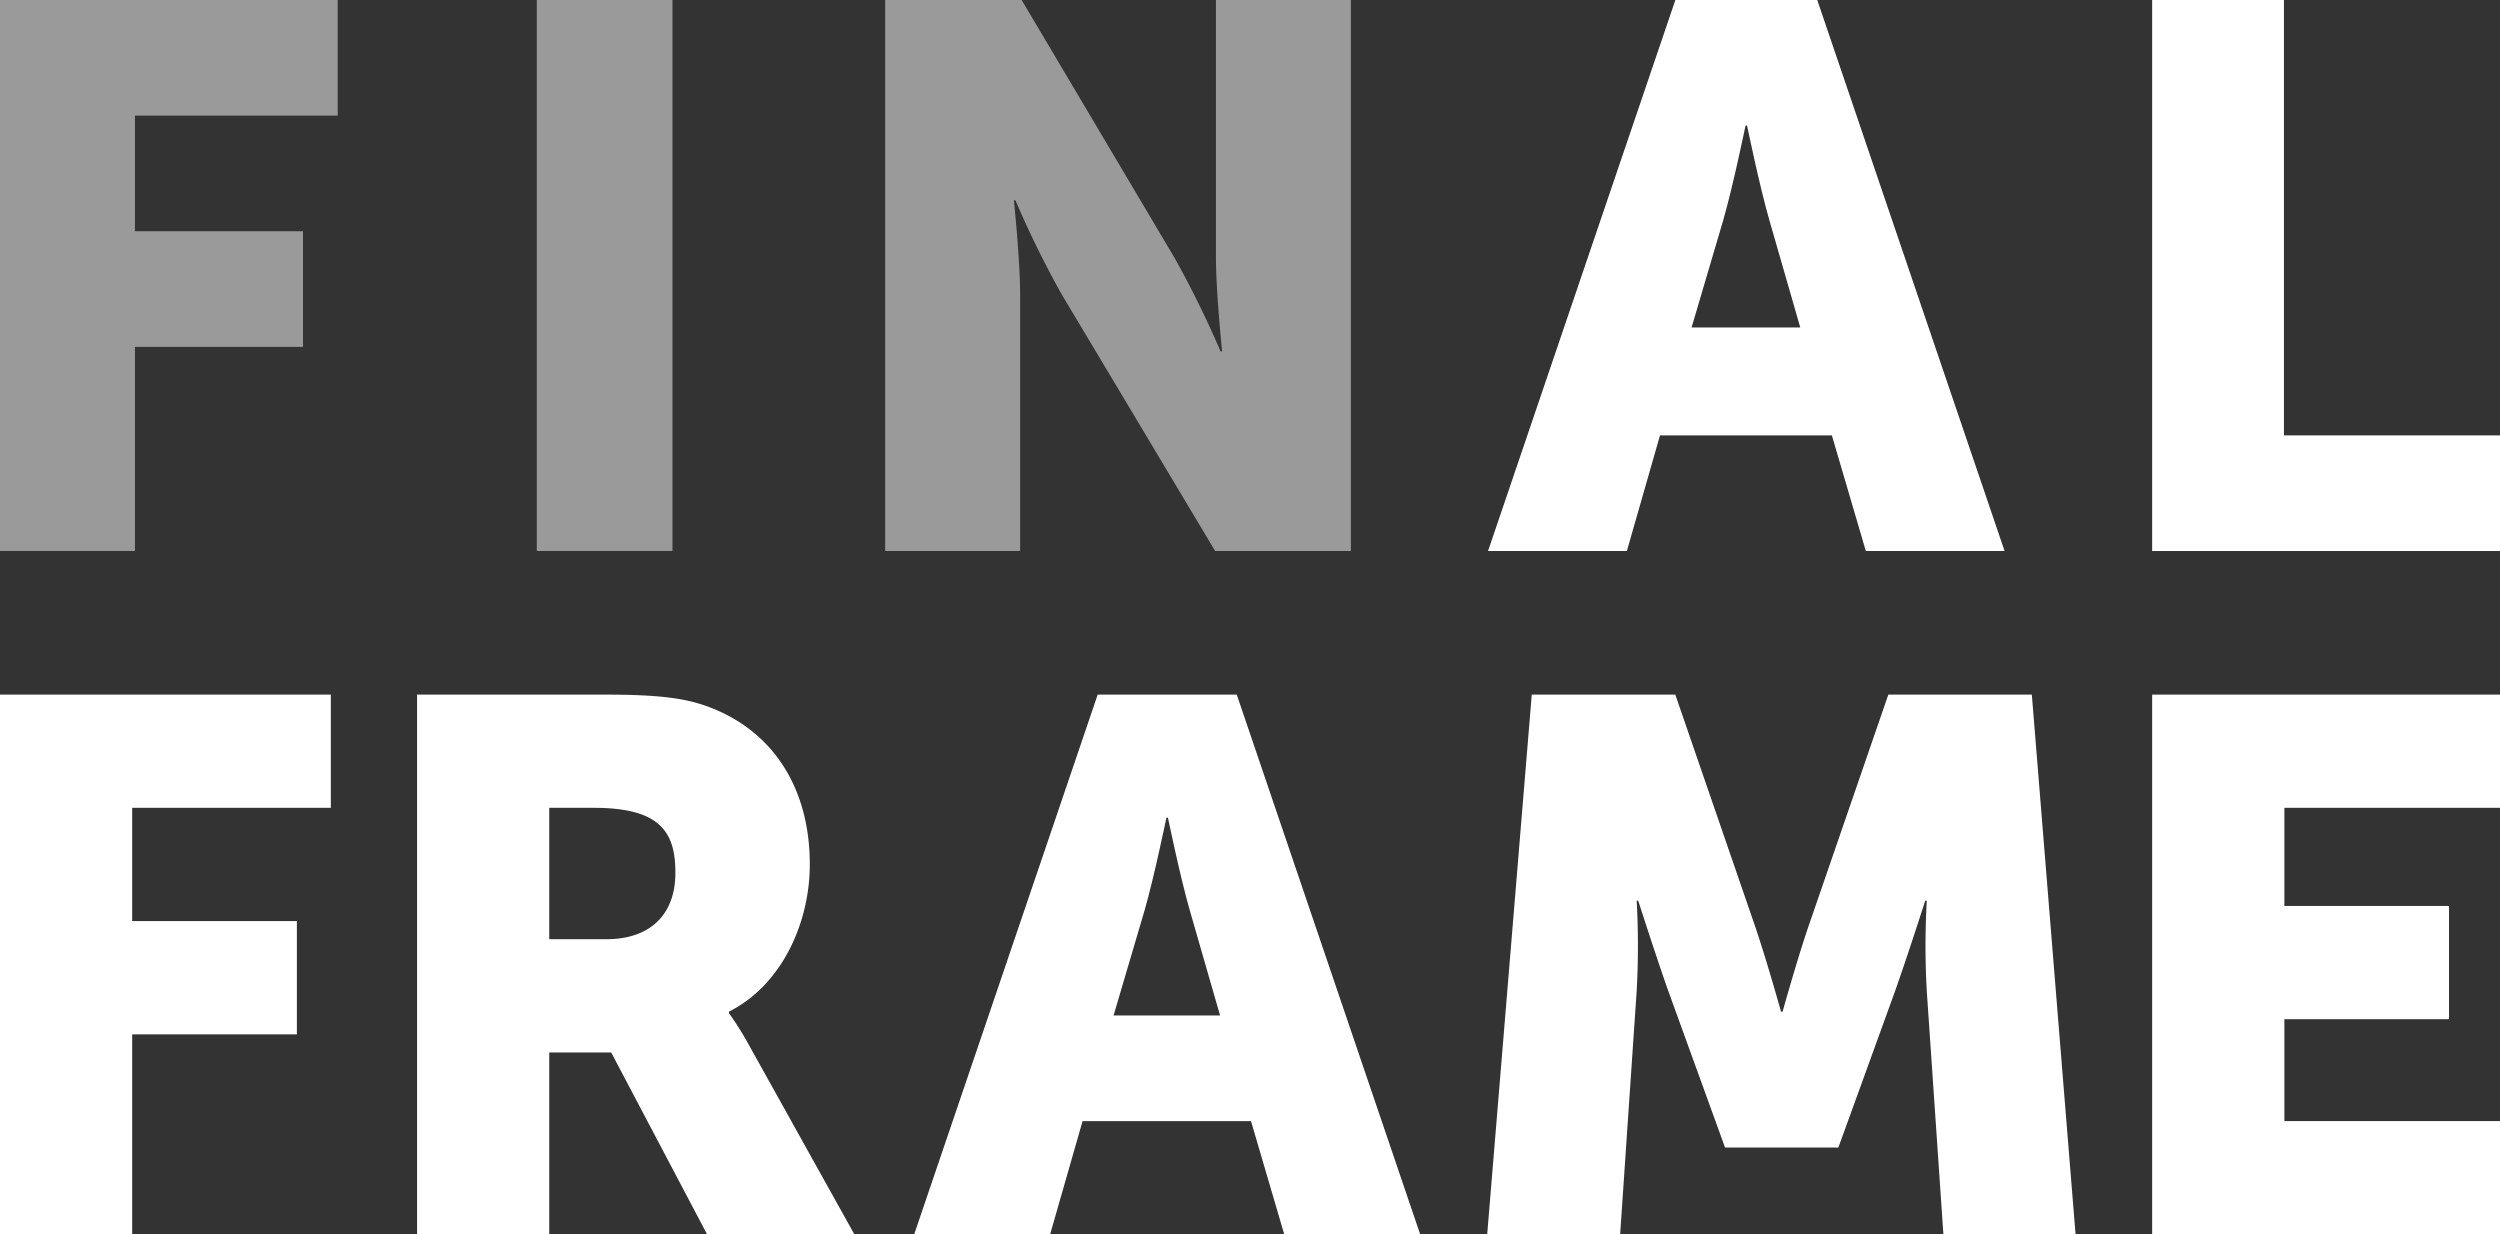 <svg id="Logo" xmlns="http://www.w3.org/2000/svg" viewBox="0 0 160 79"><rect x="0" y="0" width="160" height="79" fill="#333333" stroke="none"/><defs><style>.cls-1{fill:#fff;}.cls-2{fill:#9b9a9a;}</style></defs><title>finalframe-logo</title><g id="BlackLetters"><path class="cls-1" d="M117.24,27.865h-11l-2.121,7.4H95.234L107.224,0h9.08l11.988,35.262h-8.88ZM111.713,8.039s-0.789,3.846-1.43,6.066l-2.022,6.854h6.957l-1.975-6.854c-0.641-2.22-1.43-6.066-1.43-6.066h-0.1Z"/><path class="cls-1" d="M137.738,0h8.434V27.865H160v7.4H137.738V0Z"/><path class="cls-1" d="M0,44.455H21.173V51.7H8.46v7.25H19V66.2H8.46V79H0V44.455Z"/><path class="cls-1" d="M26.693,44.455H38.728c3.529,0,5.221.242,6.719,0.821,3.916,1.5,6.38,5.025,6.38,10.05,0,3.671-1.74,7.682-5.172,9.419v0.1a19.9,19.9,0,0,1,1.3,2.079L54.68,79H45.255l-6.14-11.644H35.152V79H26.693V44.455ZM38.825,60.108c2.707,0,4.4-1.5,4.4-4.251,0-2.61-.967-4.156-5.221-4.156H35.152v8.406h3.673v0.001Z"/><path class="cls-1" d="M80.064,71.752H69.285L67.207,79h-8.7L70.252,44.455h8.9L90.892,79h-8.7ZM74.65,52.329s-0.773,3.77-1.4,5.944l-1.981,6.715h6.815l-1.935-6.715c-0.628-2.174-1.4-5.944-1.4-5.944H74.65Z"/><path class="cls-1" d="M98.033,44.455h9.186l5.026,14.592c0.773,2.222,1.741,5.7,1.741,5.7h0.1s0.965-3.478,1.739-5.7l5.028-14.592h9.184L132.836,79h-8.459l-1.062-15.557a51.232,51.232,0,0,1,0-5.8h-0.1s-1.161,3.623-1.935,5.8l-3.625,10h-7.252l-3.625-10c-0.773-2.174-1.932-5.8-1.932-5.8h-0.1a51.82,51.82,0,0,1,0,5.8L103.689,79H95.181Z"/><path class="cls-1" d="M137.738,44.455H160V51.7H146.2v6.281h10.537v7.248H146.2V71.75H160V79H137.738V44.455Z"/></g><g id="WhiteLetters"><path class="cls-2" d="M0,0H21.612V7.4H8.636v7.4H19.391v7.4H8.636V35.262H0V0Z"/><path class="cls-2" d="M34.355,0h8.683V35.262H34.355V0Z"/><path class="cls-2" d="M56.651,0h8.734l9.768,16.473a62.837,62.837,0,0,1,2.962,6.016h0.1s-0.394-3.8-.394-6.016V0h8.635V35.262H77.768L67.948,18.84a63.133,63.133,0,0,1-2.96-6.017h-0.1s0.4,3.8.4,6.017V35.262H56.651V0Z"/></g></svg>
